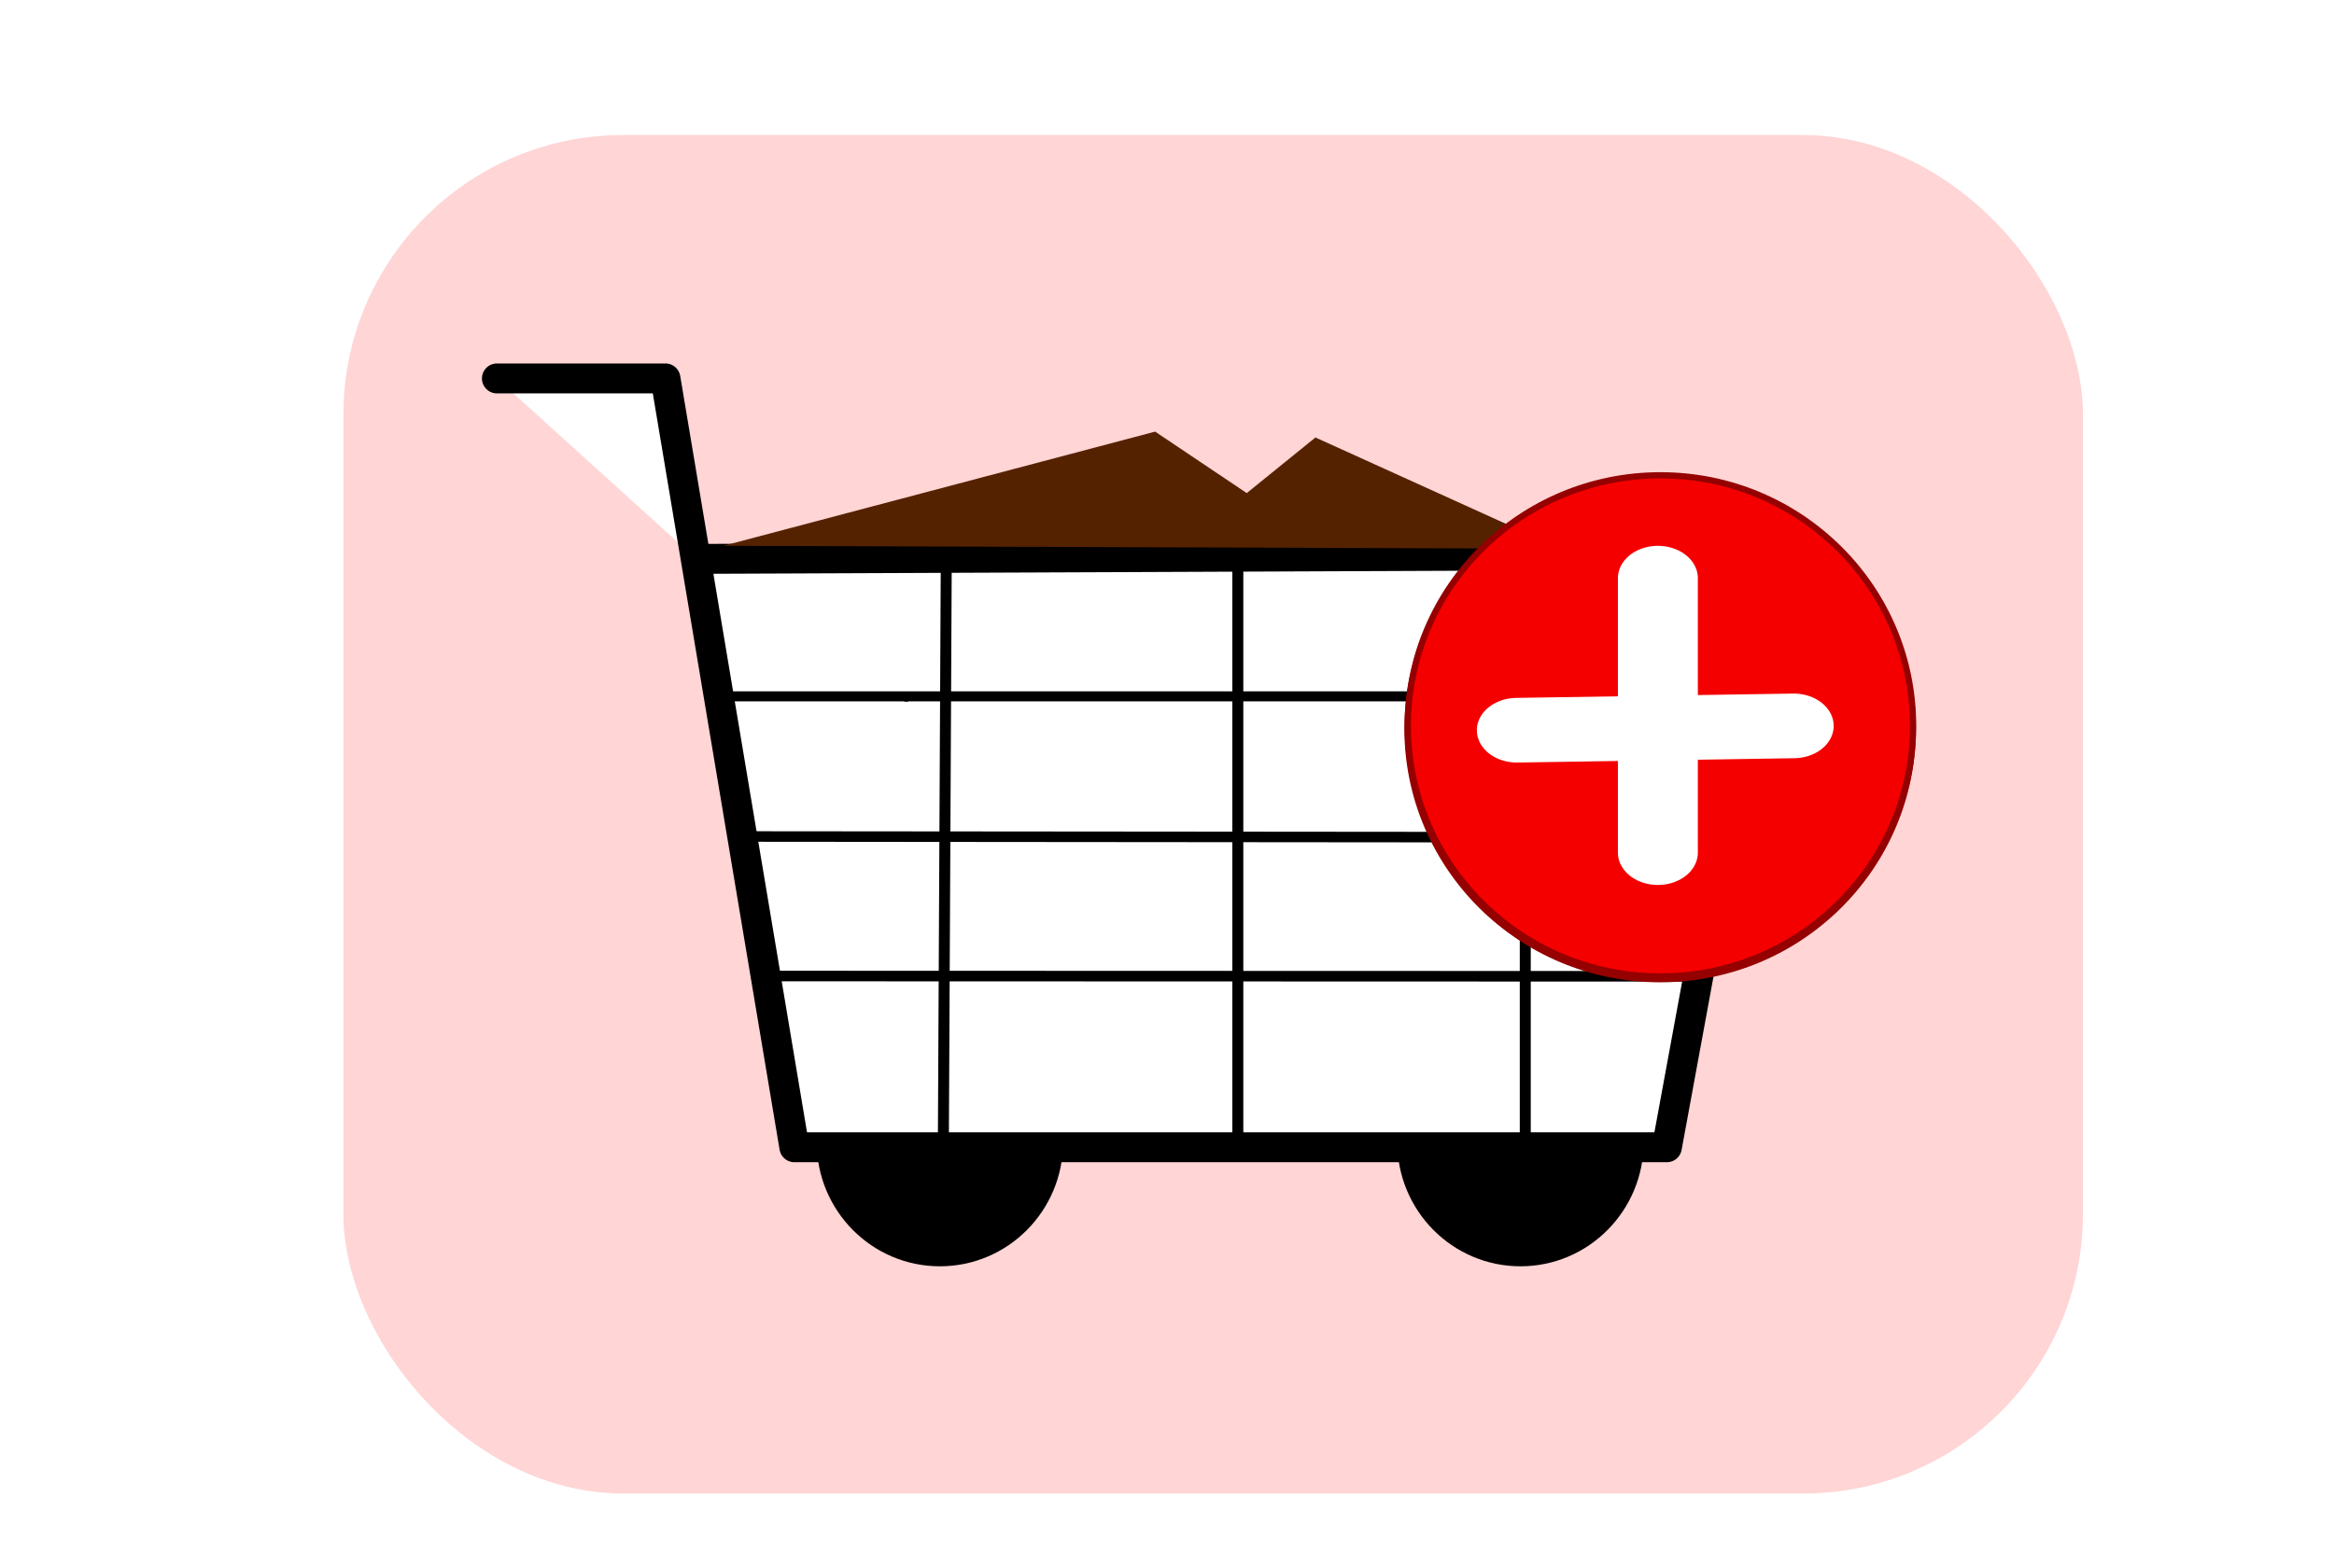 <?xml version="1.0" encoding="UTF-8" standalone="no"?>
<!-- Created with Inkscape (http://www.inkscape.org/) -->

<svg
   xmlns:dc="http://purl.org/dc/elements/1.1/"
   xmlns:cc="http://creativecommons.org/ns#"
   xmlns:rdf="http://www.w3.org/1999/02/22-rdf-syntax-ns#"
   xmlns:svg="http://www.w3.org/2000/svg"
   xmlns="http://www.w3.org/2000/svg"
   xmlns:sodipodi="http://sodipodi.sourceforge.net/DTD/sodipodi-0.dtd"
   xmlns:inkscape="http://www.inkscape.org/namespaces/inkscape"
   width="744.094"
   height="500"
   id="svg2"
   version="1.1"
   inkscape:version="0.48.4 r9939"
   sodipodi:docname="Корзина пустая — копия.svg">
  <defs
     id="defs4">
    <clipPath
       clipPathUnits="userSpaceOnUse"
       id="clipPath3777">
      <rect
         style="fill:#0000ff;fill-rule:evenodd;stroke:#000000;stroke-width:1px;stroke-linecap:butt;stroke-linejoin:miter;stroke-opacity:1"
         id="rect3779"
         width="296.875"
         height="49.479"
         x="94.776"
         y="535.101" />
    </clipPath>
    <clipPath
       clipPathUnits="userSpaceOnUse"
       id="clipPath3781">
      <rect
         style="fill:#0000ff;fill-rule:evenodd;stroke:#000000;stroke-width:1px;stroke-linecap:butt;stroke-linejoin:miter;stroke-opacity:1"
         id="rect3783"
         width="296.875"
         height="49.479"
         x="269.868"
         y="535.101" />
    </clipPath>
    <filter
       id="filter4166"
       inkscape:menu-tooltip="Glowing metal texture"
       inkscape:menu="Bevels"
       inkscape:label="Glowing metal"
       color-interpolation-filters="sRGB">
      <feGaussianBlur
         id="feGaussianBlur4168"
         stdDeviation="3"
         result="result10" />
      <feBlend
         id="feBlend4170"
         in2="SourceGraphic"
         result="result5"
         mode="multiply"
         in="result10" />
      <feComposite
         id="feComposite4172"
         in2="SourceGraphic"
         in="result5"
         result="fbSourceGraphic"
         operator="over" />
      <feGaussianBlur
         id="feGaussianBlur4174"
         result="result9"
         stdDeviation="5" />
      <feSpecularLighting
         id="feSpecularLighting4176"
         in="result9"
         result="result1"
         lighting-color="#ffffff"
         surfaceScale="1"
         specularConstant="2.2"
         specularExponent="45">
        <fePointLight
           id="fePointLight4178"
           x="-5000"
           y="-10000"
           z="20000" />
      </feSpecularLighting>
      <feComposite
         id="feComposite4180"
         in2="fbSourceGraphic"
         in="result1"
         result="result2"
         operator="in" />
      <feComposite
         id="feComposite4182"
         in2="fbSourceGraphic"
         in="result2"
         result="result4"
         operator="arithmetic"
         k2="2"
         k3="0.8"
         k1="0"
         k4="0" />
      <feBlend
         id="feBlend4184"
         in2="result4"
         in="result4"
         mode="multiply" />
    </filter>
  </defs>
  <sodipodi:namedview
     id="base"
     pagecolor="#ffffff"
     bordercolor="#666666"
     borderopacity="1.0"
     inkscape:pageopacity="0.0"
     inkscape:pageshadow="2"
     inkscape:zoom="0.75742187"
     inkscape:cx="216.42378"
     inkscape:cy="235.48125"
     inkscape:document-units="px"
     inkscape:current-layer="layer1"
     showgrid="false"
     inkscape:window-width="1280"
     inkscape:window-height="751"
     inkscape:window-x="-8"
     inkscape:window-y="-8"
     inkscape:window-maximized="1" />
  <g
     inkscape:label="Layer 1"
     inkscape:groupmode="layer"
     id="layer1"
     transform="translate(0,-552.362)">
    <g
       id="g4424"
       transform="translate(-7.469,393.967)">
      <rect
         ry="89.191"
         y="201.458"
         x="116.947"
         height="433.215"
         width="554.579"
         id="rect4034"
         style="fill:#ffd5d5;fill-rule:evenodd;stroke:none;filter:url(#filter4166)" />
      <path
         id="path3948"
         sodipodi:nodetypes="cccccc"
         inkscape:connector-curvature="0"
         d="m 165.885,279.076 53.737,0 41.093,245.176 278.166,0 34.771,-189.029 -344.243,1.404"
         style="fill:#ffffff;fill-opacity:1;stroke:#000000;stroke-width:9.54;stroke-linecap:round;stroke-linejoin:round;stroke-miterlimit:4;stroke-opacity:1;stroke-dasharray:none" />
      <path
         sodipodi:nodetypes="cc"
         inkscape:connector-curvature="0"
         id="path2989"
         d="m 240.001,380.456 324.005,0"
         style="fill:none;stroke:#000000;stroke-width:3.195;stroke-linecap:butt;stroke-linejoin:miter;stroke-miterlimit:4;stroke-opacity:1;stroke-dasharray:none" />
      <path
         sodipodi:nodetypes="cc"
         inkscape:connector-curvature="0"
         id="path2991"
         d="m 246.589,425.153 308.443,0.272"
         style="fill:none;stroke:#000000;stroke-width:3.355;stroke-linecap:butt;stroke-linejoin:miter;stroke-miterlimit:4;stroke-opacity:1;stroke-dasharray:none" />
      <path
         sodipodi:nodetypes="cc"
         inkscape:connector-curvature="0"
         id="path2993"
         d="m 253.537,469.645 291.284,0.092"
         style="fill:none;stroke:#000000;stroke-width:3.369;stroke-linecap:butt;stroke-linejoin:miter;stroke-miterlimit:4;stroke-opacity:1;stroke-dasharray:none" />
      <path
         clip-path="url(#clipPath3781)"
         transform="translate(-24.601,-11.552)"
         d="m 370.995,534.157 c 0,21.875 -17.585,39.608 -39.278,39.608 -21.693,0 -39.278,-17.733 -39.278,-39.608 0,-21.875 17.585,-39.608 39.278,-39.608 21.693,0 39.278,17.733 39.278,39.608 z"
         sodipodi:ry="39.608044"
         sodipodi:rx="39.277977"
         sodipodi:cy="534.15692"
         sodipodi:cx="331.71738"
         id="path2995"
         style="color:#000000;fill:#000000;fill-opacity:1;fill-rule:evenodd;stroke:none;stroke-width:2;marker:none;visibility:visible;display:inline;overflow:visible;enable-background:accumulate"
         sodipodi:type="arc" />
      <path
         clip-path="url(#clipPath3777)"
         sodipodi:type="arc"
         style="color:#000000;fill:#000000;fill-opacity:1;fill-rule:evenodd;stroke:none;stroke-width:2;marker:none;visibility:visible;display:inline;overflow:visible;enable-background:accumulate"
         id="path3765"
         sodipodi:cx="331.71738"
         sodipodi:cy="534.15692"
         sodipodi:rx="39.277977"
         sodipodi:ry="39.608044"
         d="m 370.995,534.157 c 0,21.875 -17.585,39.608 -39.278,39.608 -21.693,0 -39.278,-17.733 -39.278,-39.608 0,-21.875 17.585,-39.608 39.278,-39.608 21.693,0 39.278,17.733 39.278,39.608 z"
         transform="translate(160.491,-11.552)" />
      <path
         inkscape:connector-curvature="0"
         id="path3793"
         d="m 309.148,336.314 -0.934,187.648"
         style="fill:none;stroke:#000000;stroke-width:3.5;stroke-linecap:butt;stroke-linejoin:miter;stroke-miterlimit:4;stroke-opacity:1;stroke-dasharray:none" />
      <path
         inkscape:connector-curvature="0"
         id="path3801"
         d="m 493.733,335.38 0,187.648"
         style="fill:none;stroke:#000000;stroke-width:3.5;stroke-linecap:butt;stroke-linejoin:miter;stroke-miterlimit:4;stroke-opacity:1;stroke-dasharray:none" />
      <path
         style="fill:none;stroke:#000000;stroke-width:3.5;stroke-linecap:butt;stroke-linejoin:miter;stroke-miterlimit:4;stroke-opacity:1;stroke-dasharray:none"
         d="m 402.096,332.579 0,187.648"
         id="path3803"
         inkscape:connector-curvature="0" />
      <path
         d="m 297.9,380.676 c 0,0.828 -0.672,1.5 -1.5,1.5 -0.828,0 -1.5,-0.672 -1.5,-1.5 0,-0.828 0.672,-1.5 1.5,-1.5 0.828,0 1.5,0.672 1.5,1.5 z"
         sodipodi:ry="1.5"
         sodipodi:rx="1.5"
         sodipodi:cy="380.67575"
         sodipodi:cx="296.40021"
         style="fill:#000000;stroke:none"
         id="path3935"
         sodipodi:type="arc" />
      <g
         id="g4418">
        <path
           sodipodi:type="arc"
           style="color:#000000;fill:#f50000;fill-opacity:1;fill-rule:evenodd;stroke:#950000;stroke-width:1.745;stroke-miterlimit:4;stroke-opacity:1;stroke-dasharray:none;marker:none;visibility:visible;display:inline;overflow:visible;enable-background:accumulate"
           id="path3875"
           sodipodi:cx="310.26303"
           sodipodi:cy="720.97485"
           sodipodi:rx="69.974213"
           sodipodi:ry="69.974213"
           d="m 380.237,720.975 c 0,38.646 -31.329,69.974 -69.974,69.974 -38.646,0 -69.974,-31.329 -69.974,-69.974 0,-38.646 31.329,-69.974 69.974,-69.974 38.646,0 69.974,31.329 69.974,69.974 z"
           transform="matrix(1.151,0,0,1.142,179.623,-432.609)" />
        <g
           id="g3895"
           style="fill:none;stroke:#ffffff;stroke-width:20.212;stroke-linecap:round;stroke-linejoin:round;stroke-miterlimit:4;stroke-opacity:1;stroke-dasharray:none"
           transform="matrix(1.261,0,0,1.02,-149.998,-325.779)">
          <path
             inkscape:connector-curvature="0"
             id="path3885"
             d="m 543.95,656.282 0,85.817"
             style="fill:none;stroke:#ffffff;stroke-width:20.212;stroke-linecap:round;stroke-linejoin:round;stroke-miterlimit:4;stroke-opacity:1;stroke-dasharray:none" />
          <path
             inkscape:connector-curvature="0"
             id="path3887"
             d="m 508.287,703.827 70.006,-1.353"
             style="fill:none;stroke:#ffffff;stroke-width:20.212;stroke-linecap:round;stroke-linejoin:round;stroke-miterlimit:4;stroke-opacity:1;stroke-dasharray:none" />
        </g>
      </g>
    </g>
    <path
       style="fill:#552200;fill-opacity:1;stroke:none"
       d="m 230.592,726.413 267.001,0.934 -78.223,-35.476 -21.902,17.738 -29.203,-19.605 z"
       id="path3057"
       inkscape:connector-curvature="0" />
    <g
       id="g4418-1"
       transform="translate(-7.383,393.103)">
      <path
         transform="matrix(1.151,0,0,1.142,179.623,-432.609)"
         d="m 380.237,720.975 c 0,38.646 -31.329,69.974 -69.974,69.974 -38.646,0 -69.974,-31.329 -69.974,-69.974 0,-38.646 31.329,-69.974 69.974,-69.974 38.646,0 69.974,31.329 69.974,69.974 z"
         sodipodi:ry="69.974213"
         sodipodi:rx="69.974213"
         sodipodi:cy="720.97485"
         sodipodi:cx="310.26303"
         id="path3875-7"
         style="color:#000000;fill:#f50000;fill-opacity:1;fill-rule:evenodd;stroke:#950000;stroke-width:1.745;stroke-miterlimit:4;stroke-opacity:1;stroke-dasharray:none;marker:none;visibility:visible;display:inline;overflow:visible;enable-background:accumulate"
         sodipodi:type="arc" />
      <g
         transform="matrix(1.261,0,0,1.02,-149.998,-325.779)"
         style="fill:none;stroke:#ffffff;stroke-width:20.212;stroke-linecap:round;stroke-linejoin:round;stroke-miterlimit:4;stroke-opacity:1;stroke-dasharray:none"
         id="g3895-4">
        <path
           style="fill:none;stroke:#ffffff;stroke-width:20.212;stroke-linecap:round;stroke-linejoin:round;stroke-miterlimit:4;stroke-opacity:1;stroke-dasharray:none"
           d="m 543.95,656.282 0,85.817"
           id="path3885-0"
           inkscape:connector-curvature="0" />
        <path
           style="fill:none;stroke:#ffffff;stroke-width:20.212;stroke-linecap:round;stroke-linejoin:round;stroke-miterlimit:4;stroke-opacity:1;stroke-dasharray:none"
           d="m 508.287,703.827 70.006,-1.353"
           id="path3887-9"
           inkscape:connector-curvature="0" />
      </g>
    </g>
  </g>
</svg>
